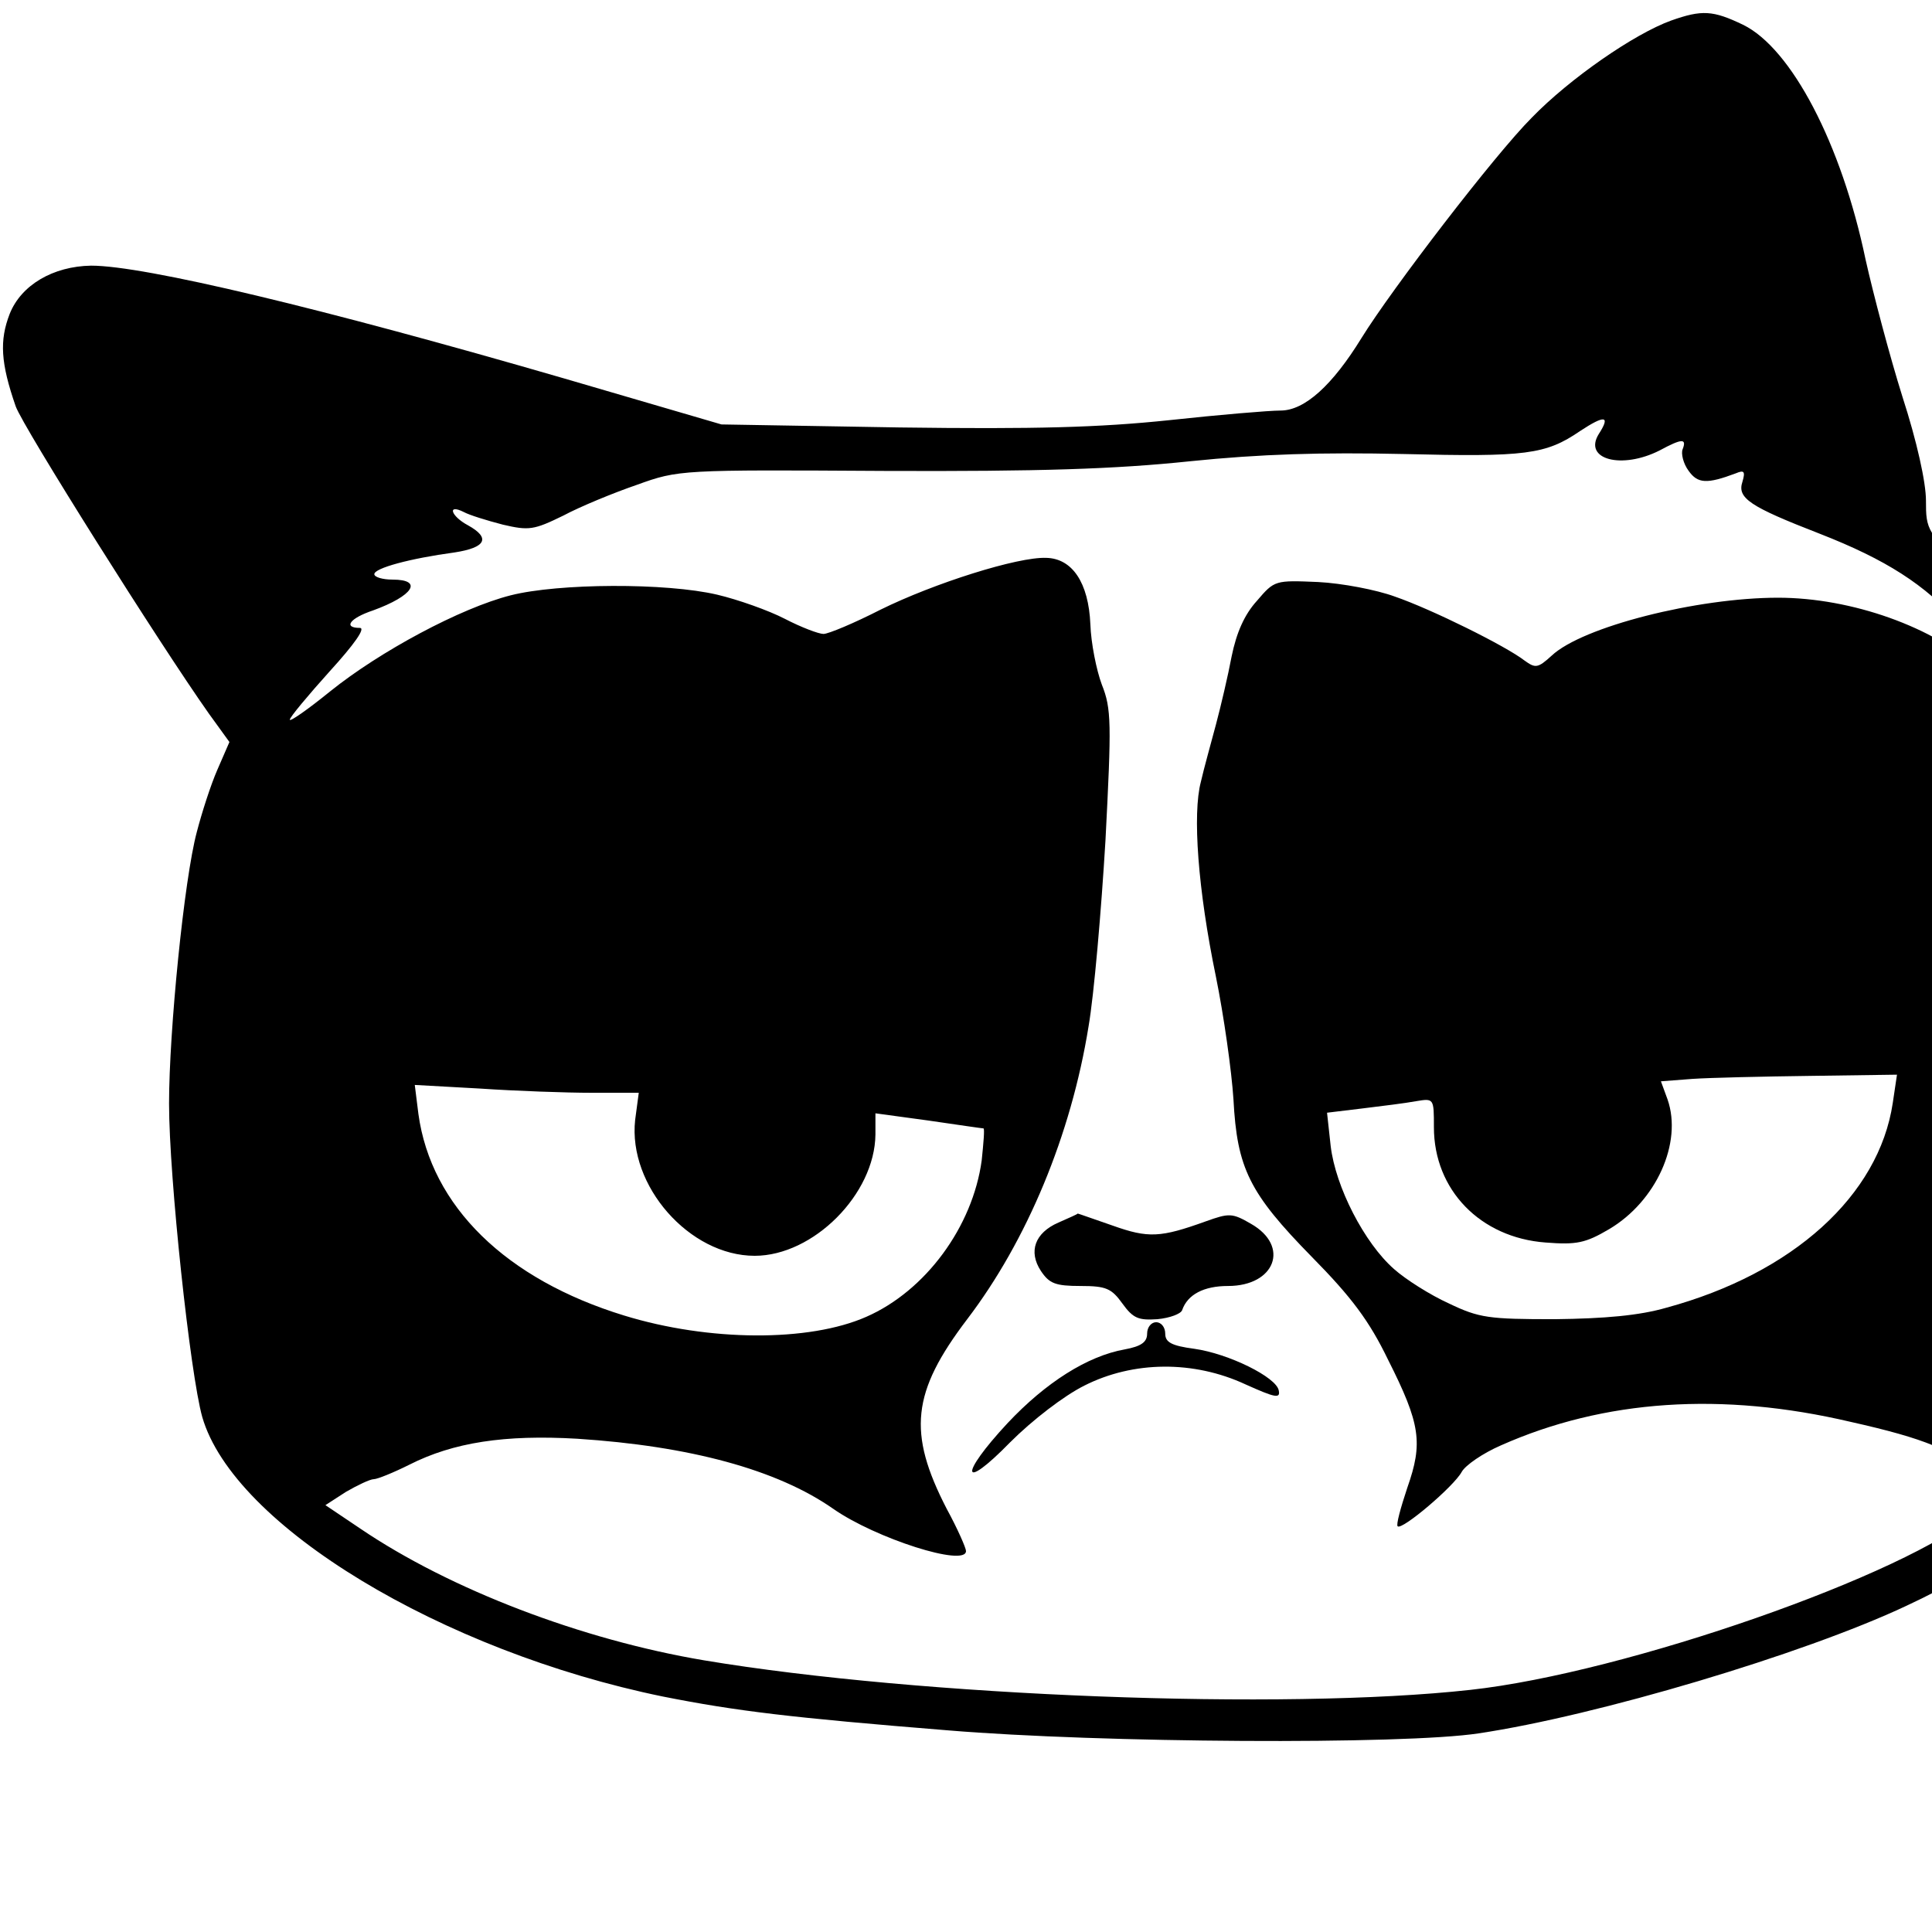<?xml version="1.0" standalone="no"?>
<!DOCTYPE svg PUBLIC "-//W3C//DTD SVG 20010904//EN"
 "http://www.w3.org/TR/2001/REC-SVG-20010904/DTD/svg10.dtd">
<svg version="1.0" xmlns="http://www.w3.org/2000/svg"
 width="16pt" height="16pt" viewBox="0 0 16 16"
 preserveAspectRatio="xMidYMid meet">
<g transform="translate(0,16) scale(0.005,-0.005)"
fill="#000000" stroke="none">
<path d="M2768 3166 c-61 -22 -168 -96 -231 -161 -61 -61 -232 -284 -282 -365
-48 -78 -94 -120 -134 -120 -19 0 -102 -7 -185 -16 -115 -12 -221 -15 -446
-12 l-295 5 -260 76 c-403 117 -696 187 -784 187 -63 -1 -116 -32 -135 -80
-17 -44 -15 -81 10 -153 12 -34 238 -393 320 -509 l34 -47 -20 -46 c-11 -25
-26 -72 -34 -103 -21 -78 -46 -330 -46 -450 0 -122 35 -448 55 -519 52 -180
397 -388 763 -463 121 -24 212 -35 472 -56 253 -21 755 -24 879 -5 195 29 538
131 708 211 144 67 226 134 275 226 51 95 57 142 59 489 2 346 -3 396 -66 690
-32 149 -59 200 -157 298 -77 76 -78 79 -78 128 0 30 -15 98 -39 172 -21 67
-48 169 -61 227 -40 192 -123 350 -203 389 -50 24 -68 25 -119 7z m-120 -685
c-26 -42 38 -59 101 -27 37 20 45 20 38 2 -3 -7 1 -24 10 -36 15 -21 30 -22
78 -4 14 6 16 3 11 -14 -9 -27 12 -41 128 -86 110 -43 174 -84 232 -149 41
-46 81 -107 70 -107 -2 0 -19 14 -37 31 -75 70 -212 119 -334 119 -134 0 -324
-48 -375 -96 -23 -21 -27 -21 -45 -8 -31 24 -154 85 -215 106 -30 11 -87 22
-127 24 -71 3 -72 3 -101 -31 -21 -23 -34 -53 -42 -92 -6 -32 -18 -83 -26
-113 -8 -30 -20 -73 -25 -95 -14 -53 -5 -178 25 -323 13 -64 26 -156 29 -203
6 -114 26 -155 130 -261 66 -67 95 -106 126 -170 54 -107 58 -138 32 -212 -11
-33 -19 -62 -16 -64 7 -7 93 66 106 90 6 11 35 31 65 44 171 76 366 89 579 39
125 -28 169 -47 220 -90 l30 -26 -40 -35 c-114 -101 -583 -265 -840 -293 -308
-34 -910 -11 -1269 49 -202 34 -420 117 -569 218 l-58 39 34 22 c19 11 40 21
46 21 6 0 33 11 59 24 73 37 158 50 278 43 186 -12 331 -51 424 -116 70 -49
220 -97 220 -70 0 5 -14 37 -32 70 -65 126 -58 193 34 314 99 130 172 305 201
485 9 52 21 191 28 308 10 194 10 218 -6 258 -9 24 -18 69 -19 100 -3 69 -30
109 -73 110 -47 2 -186 -42 -275 -86 -43 -22 -86 -40 -94 -40 -8 0 -37 11 -64
25 -27 14 -78 32 -112 40 -85 20 -263 19 -342 -1 -83 -21 -217 -93 -299 -159
-37 -30 -67 -51 -67 -47 0 4 30 40 66 80 41 45 60 72 50 72 -28 0 -17 16 22
29 66 24 84 51 32 51 -16 0 -30 4 -30 9 0 10 59 26 133 36 52 8 60 24 22 45
-28 15 -35 36 -7 22 9 -5 38 -14 65 -21 43 -10 51 -9 100 15 28 15 84 38 122
51 69 25 73 25 411 23 256 -1 381 3 505 16 117 12 218 15 354 12 202 -5 235
-1 292 38 41 27 51 26 31 -5z m487 -1108 c-23 -153 -165 -282 -375 -339 -45
-13 -102 -18 -185 -19 -109 0 -125 2 -175 26 -31 14 -72 40 -91 57 -49 43 -97
136 -105 204 l-6 55 58 7 c33 4 73 9 89 12 30 5 30 5 30 -43 0 -104 77 -183
185 -191 51 -4 66 -1 105 22 78 46 122 143 97 215 l-11 30 52 4 c29 2 117 4
196 5 l143 2 -7 -47z m-2155 17 l78 0 -6 -45 c-12 -109 90 -225 198 -225 97 0
199 102 200 201 l0 35 88 -12 c48 -7 89 -13 91 -13 2 -1 0 -24 -3 -53 -15
-110 -93 -216 -191 -259 -95 -42 -261 -41 -401 2 -196 60 -320 181 -341 334
l-6 48 108 -6 c59 -4 143 -7 185 -7z"/>
<path d="M1753 1175 c-39 -17 -50 -48 -29 -80 14 -21 24 -25 66 -25 42 0 51
-4 69 -29 18 -25 27 -28 58 -26 21 2 39 9 41 15 9 26 36 40 76 40 78 0 103 66
38 103 -31 18 -36 18 -75 4 -75 -27 -95 -28 -154 -7 -32 11 -57 20 -58 20 0
-1 -14 -7 -32 -15z"/>
<path d="M1900 991 c0 -14 -10 -21 -37 -26 -62 -11 -131 -55 -194 -122 -81
-87 -77 -115 4 -32 37 37 89 77 123 94 81 41 181 42 267 2 49 -22 58 -24 55
-10 -4 22 -83 61 -140 69 -38 5 -48 11 -48 25 0 11 -7 19 -15 19 -8 0 -15 -8
-15 -19z"/>
</g>
</svg>
